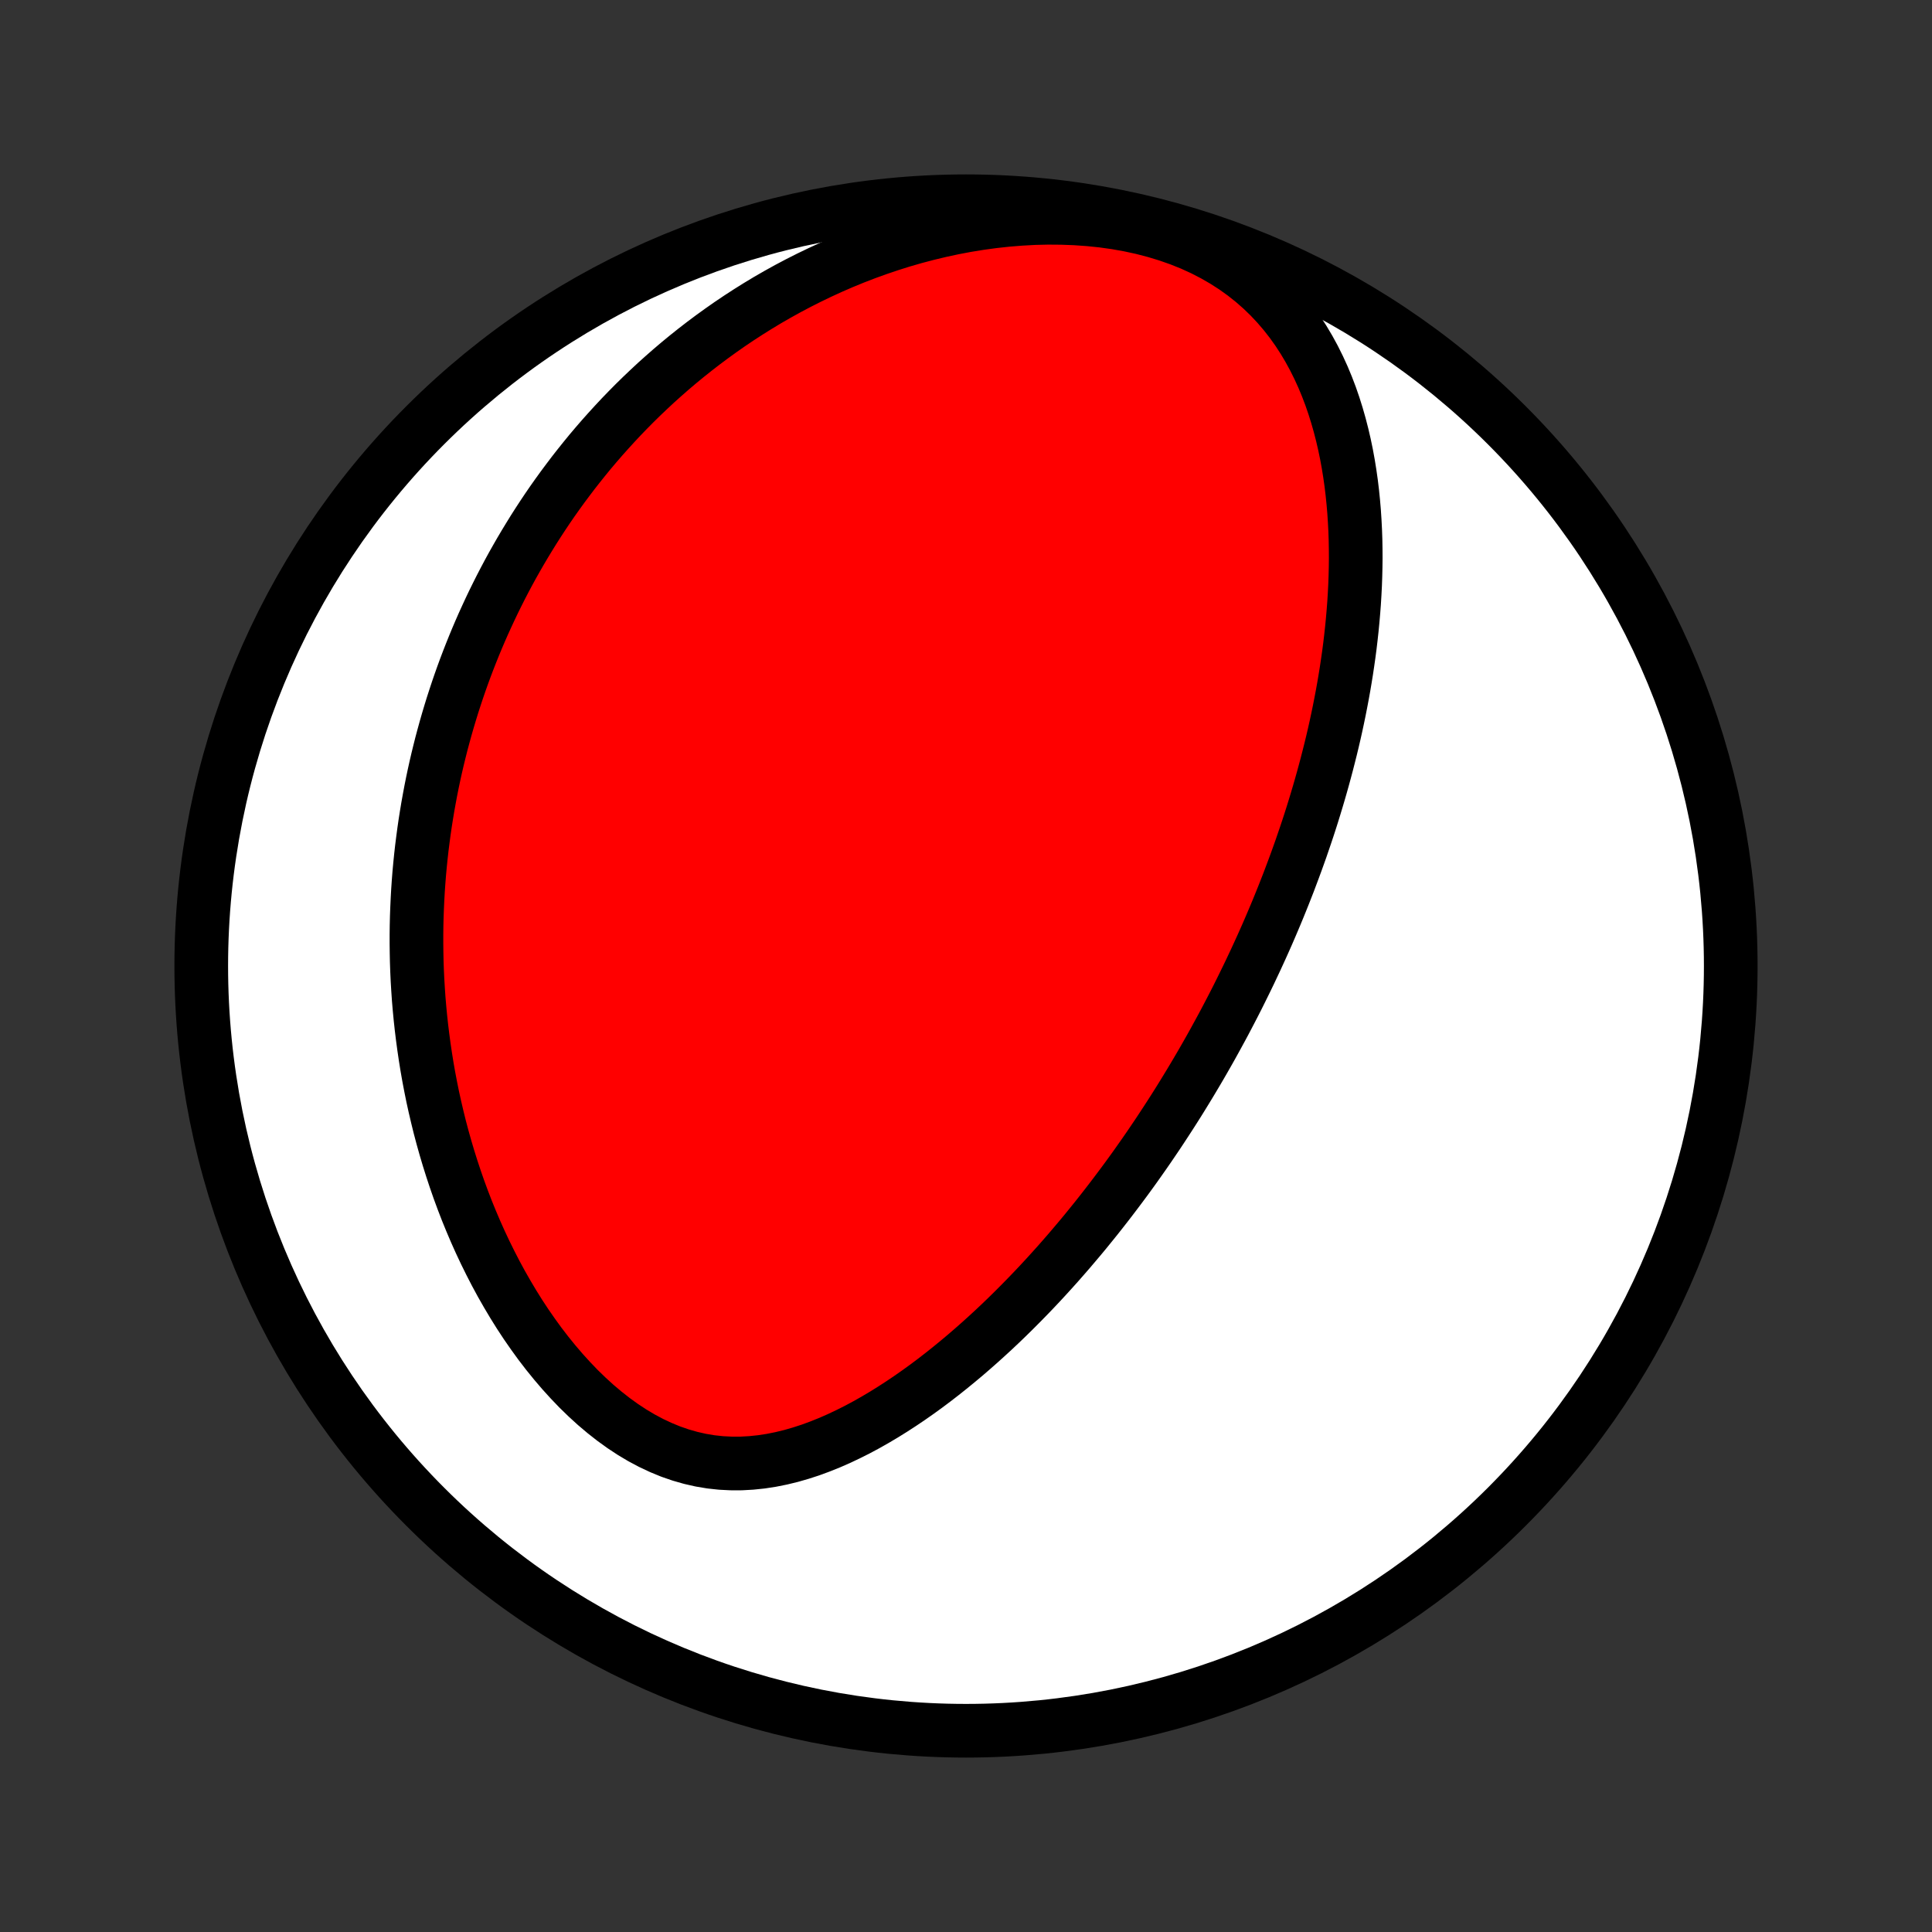 <?xml version="1.0" encoding="utf-8" standalone="no"?>
<!DOCTYPE svg PUBLIC "-//W3C//DTD SVG 1.1//EN"
  "http://www.w3.org/Graphics/SVG/1.1/DTD/svg11.dtd">
<!-- Created with matplotlib (http://matplotlib.org/) -->
<svg height="72pt" version="1.1" viewBox="0 0 72 72" width="72pt" xmlns="http://www.w3.org/2000/svg" xmlns:xlink="http://www.w3.org/1999/xlink">
 <rect x="0" y="0" width="72" height="72" fill="#333333" stroke="none"/>
 <defs>
  <style type="text/css">
*{stroke-linecap:butt;stroke-linejoin:round;}
  </style>
 </defs>
 <g id="figure_1">
  <g id="patch_1">
   <path d="
M0 72
L72 72
L72 0
L0 0
z
" style="fill:none;"/>
  </g>
  <g id="axes_1">
   <g id="PatchCollection_1">
    <defs>
     <path d="
M36 -7.5
C43.558 -7.5 50.808 -10.503 56.153 -15.848
C61.497 -21.192 64.5 -28.442 64.5 -36
C64.5 -43.558 61.497 -50.808 56.153 -56.153
C50.808 -61.497 43.558 -64.5 36 -64.5
C28.442 -64.5 21.192 -61.497 15.848 -56.153
C10.503 -50.808 7.5 -43.558 7.5 -36
C7.5 -28.442 10.503 -21.192 15.848 -15.848
C21.192 -10.503 28.442 -7.5 36 -7.5
z
" id="C0_0_a811fe30f3"/>
     <path d="
M46.579 -35.772
L46.466 -35.538
L46.352 -35.305
L46.237 -35.072
L46.121 -34.839
L46.003 -34.607
L45.883 -34.375
L45.762 -34.143
L45.64 -33.911
L45.516 -33.68
L45.39 -33.449
L45.263 -33.217
L45.135 -32.986
L45.004 -32.754
L44.872 -32.523
L44.738 -32.291
L44.602 -32.059
L44.464 -31.827
L44.325 -31.595
L44.183 -31.362
L44.04 -31.129
L43.895 -30.896
L43.747 -30.662
L43.597 -30.428
L43.445 -30.194
L43.291 -29.959
L43.135 -29.723
L42.976 -29.488
L42.815 -29.251
L42.651 -29.014
L42.484 -28.776
L42.316 -28.538
L42.144 -28.299
L41.97 -28.06
L41.792 -27.82
L41.612 -27.58
L41.429 -27.339
L41.243 -27.097
L41.054 -26.855
L40.862 -26.612
L40.666 -26.369
L40.468 -26.125
L40.265 -25.88
L40.059 -25.636
L39.85 -25.39
L39.637 -25.145
L39.421 -24.899
L39.2 -24.653
L38.976 -24.407
L38.748 -24.161
L38.516 -23.915
L38.279 -23.669
L38.039 -23.424
L37.795 -23.179
L37.546 -22.934
L37.293 -22.69
L37.035 -22.447
L36.773 -22.206
L36.506 -21.965
L36.235 -21.726
L35.96 -21.489
L35.679 -21.254
L35.394 -21.021
L35.105 -20.791
L34.81 -20.563
L34.511 -20.339
L34.207 -20.119
L33.898 -19.903
L33.585 -19.692
L33.267 -19.486
L32.944 -19.285
L32.617 -19.091
L32.285 -18.903
L31.949 -18.723
L31.608 -18.552
L31.264 -18.389
L30.915 -18.236
L30.561 -18.094
L30.205 -17.963
L29.845 -17.846
L29.481 -17.741
L29.114 -17.652
L28.745 -17.578
L28.373 -17.521
L27.999 -17.482
L27.623 -17.461
L27.247 -17.461
L26.87 -17.48
L26.492 -17.521
L26.116 -17.584
L25.741 -17.669
L25.367 -17.776
L24.996 -17.904
L24.629 -18.055
L24.265 -18.226
L23.906 -18.417
L23.552 -18.628
L23.203 -18.858
L22.861 -19.105
L22.526 -19.368
L22.197 -19.646
L21.877 -19.938
L21.563 -20.243
L21.259 -20.56
L20.962 -20.887
L20.674 -21.224
L20.394 -21.569
L20.123 -21.922
L19.862 -22.282
L19.608 -22.648
L19.364 -23.019
L19.129 -23.395
L18.903 -23.775
L18.685 -24.157
L18.476 -24.543
L18.276 -24.931
L18.084 -25.32
L17.9 -25.711
L17.725 -26.102
L17.558 -26.494
L17.398 -26.886
L17.247 -27.278
L17.103 -27.669
L16.967 -28.06
L16.838 -28.45
L16.716 -28.838
L16.601 -29.225
L16.493 -29.61
L16.391 -29.994
L16.297 -30.375
L16.208 -30.755
L16.125 -31.132
L16.049 -31.508
L15.978 -31.88
L15.913 -32.251
L15.854 -32.619
L15.8 -32.985
L15.751 -33.348
L15.707 -33.708
L15.668 -34.066
L15.634 -34.421
L15.604 -34.774
L15.58 -35.124
L15.559 -35.472
L15.543 -35.817
L15.531 -36.159
L15.524 -36.499
L15.52 -36.836
L15.52 -37.171
L15.524 -37.504
L15.532 -37.833
L15.544 -38.161
L15.559 -38.486
L15.577 -38.809
L15.599 -39.13
L15.624 -39.448
L15.653 -39.764
L15.685 -40.078
L15.72 -40.39
L15.759 -40.7
L15.8 -41.008
L15.844 -41.314
L15.892 -41.618
L15.942 -41.92
L15.996 -42.221
L16.052 -42.52
L16.111 -42.817
L16.173 -43.112
L16.238 -43.406
L16.306 -43.699
L16.377 -43.989
L16.45 -44.279
L16.527 -44.567
L16.606 -44.854
L16.688 -45.139
L16.773 -45.424
L16.86 -45.707
L16.951 -45.989
L17.044 -46.27
L17.14 -46.55
L17.239 -46.829
L17.341 -47.107
L17.446 -47.384
L17.554 -47.66
L17.665 -47.936
L17.779 -48.211
L17.896 -48.485
L18.016 -48.758
L18.14 -49.03
L18.266 -49.302
L18.396 -49.574
L18.529 -49.844
L18.665 -50.114
L18.805 -50.384
L18.948 -50.653
L19.095 -50.922
L19.246 -51.19
L19.4 -51.458
L19.558 -51.725
L19.72 -51.992
L19.885 -52.259
L20.055 -52.525
L20.228 -52.79
L20.406 -53.056
L20.588 -53.321
L20.775 -53.585
L20.966 -53.849
L21.162 -54.112
L21.362 -54.376
L21.567 -54.638
L21.777 -54.9
L21.991 -55.162
L22.212 -55.423
L22.437 -55.683
L22.668 -55.942
L22.904 -56.201
L23.145 -56.459
L23.393 -56.716
L23.646 -56.972
L23.906 -57.227
L24.172 -57.48
L24.443 -57.733
L24.722 -57.983
L25.007 -58.233
L25.298 -58.48
L25.597 -58.726
L25.902 -58.969
L26.215 -59.211
L26.535 -59.45
L26.862 -59.686
L27.196 -59.92
L27.538 -60.15
L27.888 -60.377
L28.246 -60.601
L28.611 -60.821
L28.985 -61.036
L29.366 -61.247
L29.756 -61.453
L30.154 -61.654
L30.559 -61.849
L30.973 -62.039
L31.395 -62.222
L31.824 -62.398
L32.262 -62.567
L32.707 -62.728
L33.16 -62.881
L33.62 -63.026
L34.088 -63.161
L34.562 -63.286
L35.042 -63.401
L35.529 -63.506
L36.021 -63.599
L36.519 -63.68
L37.02 -63.748
L37.525 -63.803
L38.034 -63.844
L38.544 -63.872
L39.056 -63.884
L39.567 -63.88
L40.078 -63.861
L40.586 -63.825
L41.09 -63.773
L41.59 -63.703
L42.084 -63.615
L42.569 -63.51
L43.045 -63.386
L43.51 -63.245
L43.964 -63.086
L44.403 -62.91
L44.828 -62.716
L45.237 -62.505
L45.629 -62.279
L46.004 -62.038
L46.361 -61.782
L46.7 -61.513
L47.021 -61.231
L47.324 -60.938
L47.608 -60.635
L47.876 -60.322
L48.126 -60.002
L48.36 -59.673
L48.578 -59.338
L48.78 -58.998
L48.968 -58.653
L49.142 -58.303
L49.303 -57.951
L49.451 -57.595
L49.587 -57.238
L49.711 -56.878
L49.824 -56.518
L49.927 -56.157
L50.02 -55.796
L50.104 -55.434
L50.179 -55.073
L50.245 -54.713
L50.303 -54.354
L50.354 -53.996
L50.397 -53.64
L50.433 -53.285
L50.463 -52.932
L50.486 -52.581
L50.504 -52.232
L50.516 -51.885
L50.522 -51.541
L50.524 -51.199
L50.52 -50.86
L50.512 -50.523
L50.5 -50.189
L50.483 -49.858
L50.463 -49.529
L50.438 -49.203
L50.41 -48.88
L50.379 -48.56
L50.344 -48.242
L50.307 -47.928
L50.266 -47.616
L50.222 -47.307
L50.176 -47
L50.127 -46.697
L50.076 -46.396
L50.022 -46.097
L49.966 -45.802
L49.908 -45.508
L49.848 -45.218
L49.786 -44.93
L49.722 -44.644
L49.656 -44.361
L49.588 -44.08
L49.518 -43.802
L49.447 -43.525
L49.374 -43.251
L49.3 -42.979
L49.224 -42.709
L49.147 -42.442
L49.068 -42.176
L48.988 -41.912
L48.907 -41.65
L48.824 -41.389
L48.74 -41.131
L48.654 -40.874
L48.567 -40.619
L48.48 -40.365
L48.39 -40.113
L48.3 -39.863
L48.208 -39.614
L48.115 -39.366
L48.022 -39.119
L47.926 -38.874
L47.83 -38.63
L47.732 -38.386
L47.634 -38.145
L47.534 -37.904
L47.432 -37.663
L47.33 -37.424
L47.227 -37.186
L47.122 -36.949
L47.016 -36.712
L46.908 -36.476
L46.8 -36.241
z
" id="C0_1_24bef424aa"/>
    </defs>
    <g clip-path="url(#p1bffca34e9)">
     <use style="fill:#ffffff;stroke:#000000;stroke-width:2.0;" x="0.0" xlink:href="#C0_0_a811fe30f3" y="72.0"/>
    </g>
    <g clip-path="url(#p1bffca34e9)">
     <use style="fill:#ff0000;stroke:#000000;stroke-width:2.0;" x="0.0" xlink:href="#C0_1_24bef424aa" y="72.0"/>
    </g>
   </g>
  </g>
 </g>
 <defs>
  <clipPath id="p1bffca34e9">
   <rect height="72.0" width="72.0" x="0.0" y="0.0"/>
  </clipPath>
 </defs>
</svg>
